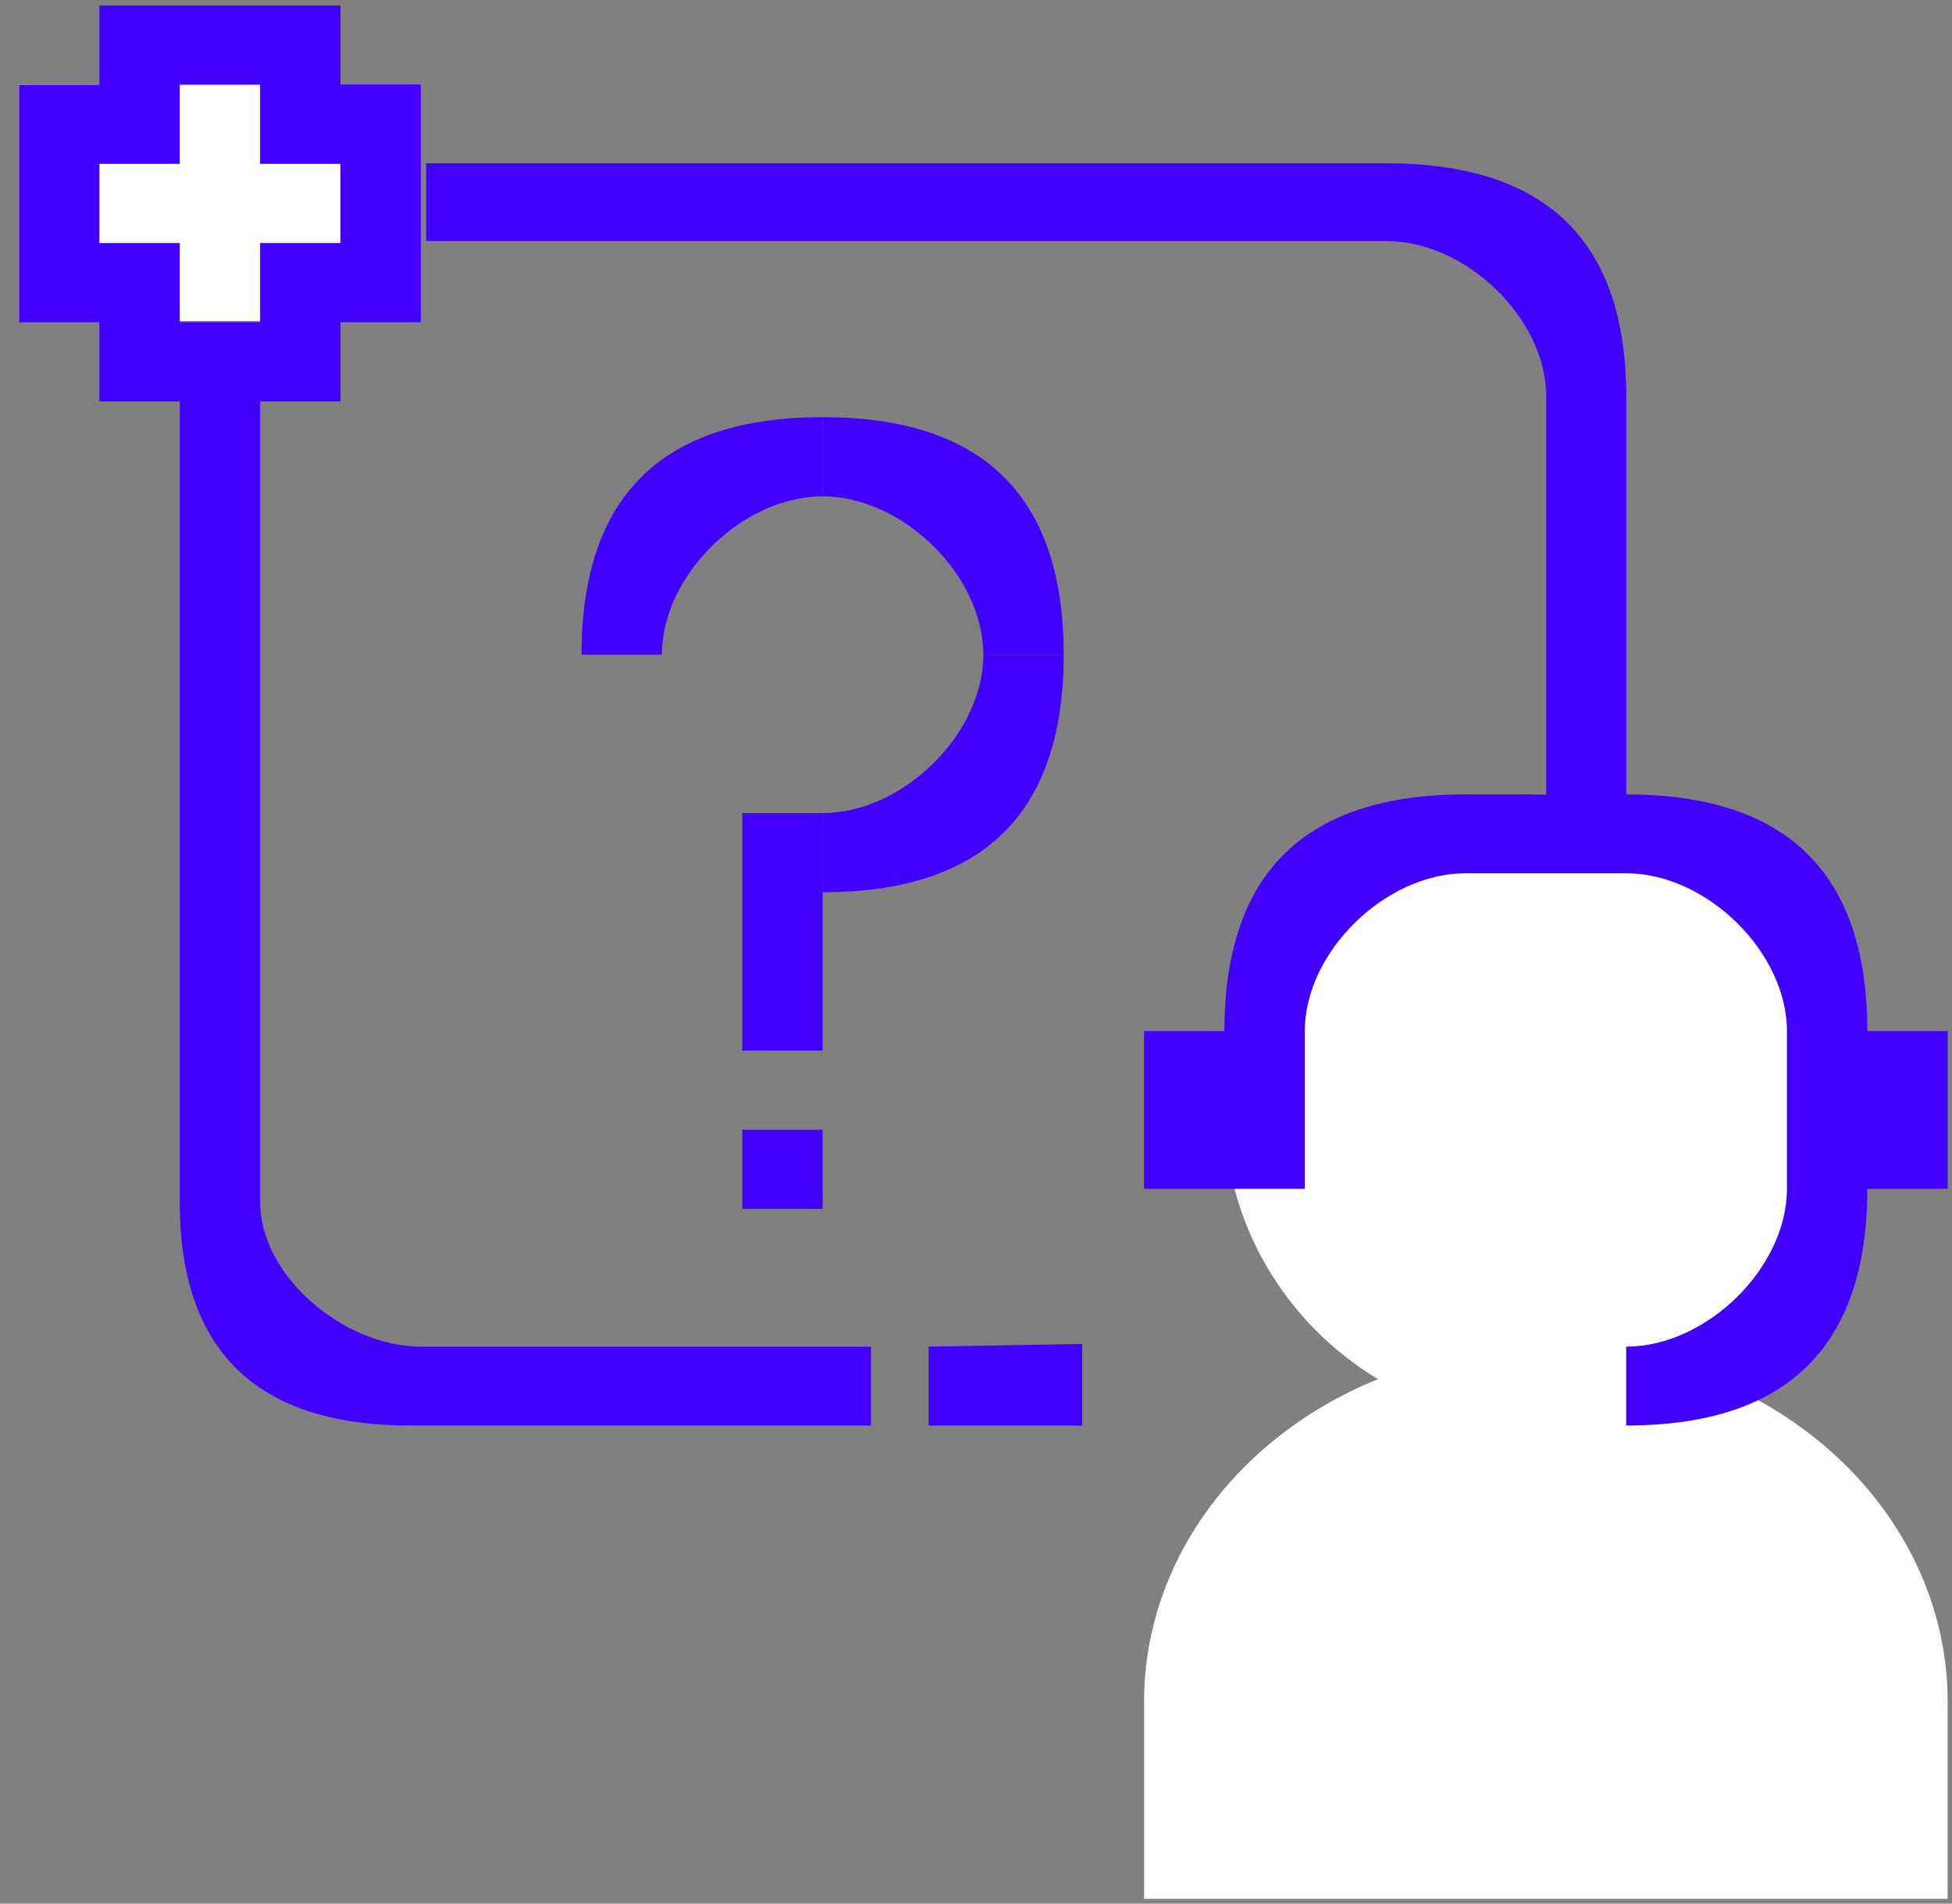 <svg width="80" height="78" viewBox="0 0 80 78" fill="none" xmlns="http://www.w3.org/2000/svg">
<rect x="0" y="0" width="80" height="78" fill="#808080" stroke="none"/>
<path d="M70.236 56.509C74.011 54.235 76.529 50.146 76.529 45.48C76.529 38.339 70.631 32.55 63.355 32.55C56.079 32.55 50.181 38.339 50.181 45.48C50.181 50.146 52.699 54.235 56.474 56.509C54.719 57.222 53.103 58.208 51.711 59.438C48.623 62.166 46.888 65.866 46.888 69.724V77.805H79.822V69.724C79.822 65.866 78.087 62.166 74.999 59.438C73.607 58.208 71.991 57.222 70.236 56.509Z" fill="white"/>
<path d="M30.42 33.315H33.714V43.047H30.42V33.315Z" fill="#4200FF"/>
<path d="M30.42 46.291H33.714V49.536H30.42V46.291Z" fill="#4200FF"/>
<path d="M33.714 20.338V17.093C40.301 17.093 43.594 20.338 43.594 26.826L40.301 26.826C40.301 23.582 37.007 20.338 33.714 20.338Z" fill="#4200FF"/>
<path d="M33.714 33.315L33.714 36.559C40.301 36.559 43.594 33.315 43.594 26.826L40.301 26.826C40.301 30.07 37.007 33.315 33.714 33.315Z" fill="#4200FF"/>
<path d="M33.714 20.338V17.093C27.127 17.093 23.834 20.338 23.834 26.826L27.127 26.826C27.127 23.582 30.42 20.338 33.714 20.338Z" fill="#4200FF"/>
<path d="M56.812 6.691L17.465 6.691V9.875L56.812 9.875C60.091 9.875 63.37 13.06 63.37 16.245V35.353H66.649V16.245C66.649 9.875 63.37 6.691 56.812 6.691Z" fill="#4200FF"/>
<path d="M17.247 55.178C14.099 55.178 10.66 52.296 10.66 49.238V15.608H7.366V49.238C7.366 55.353 10.514 58.41 16.809 58.41L35.696 58.41V55.178H17.247Z" fill="#4200FF"/>
<path d="M38.057 58.41V55.178L44.352 55.067V58.41H38.057Z" fill="#4200FF"/>
<path d="M50.181 42.248C50.181 35.783 53.475 32.55 60.062 32.55H66.648C73.235 32.55 76.529 35.783 76.529 42.248H79.822V48.713H76.529C76.529 55.178 73.235 58.41 66.648 58.41V55.178C69.942 55.178 73.235 51.945 73.235 48.713V42.248C73.235 39.015 69.942 35.783 66.648 35.783H60.062C56.768 35.783 53.475 39.015 53.475 42.248V48.713H46.888V42.248H50.181Z" fill="#4200FF"/>
<rect x="0.78" y="3.458" width="16.467" height="9.697" fill="white"/>
<path fill-rule="evenodd" clip-rule="evenodd" d="M4.073 3.469V0.226L13.954 0.226V3.458H17.247L17.247 13.203H13.954V16.447H4.073V13.203H0.78V3.47L4.073 3.469ZM7.367 13.202V9.958H4.073V6.714H7.367V3.47H10.66V6.714H13.953V6.69L13.953 9.959L10.66 9.958V13.202H7.367Z" fill="#4200FF"/>
</svg>
